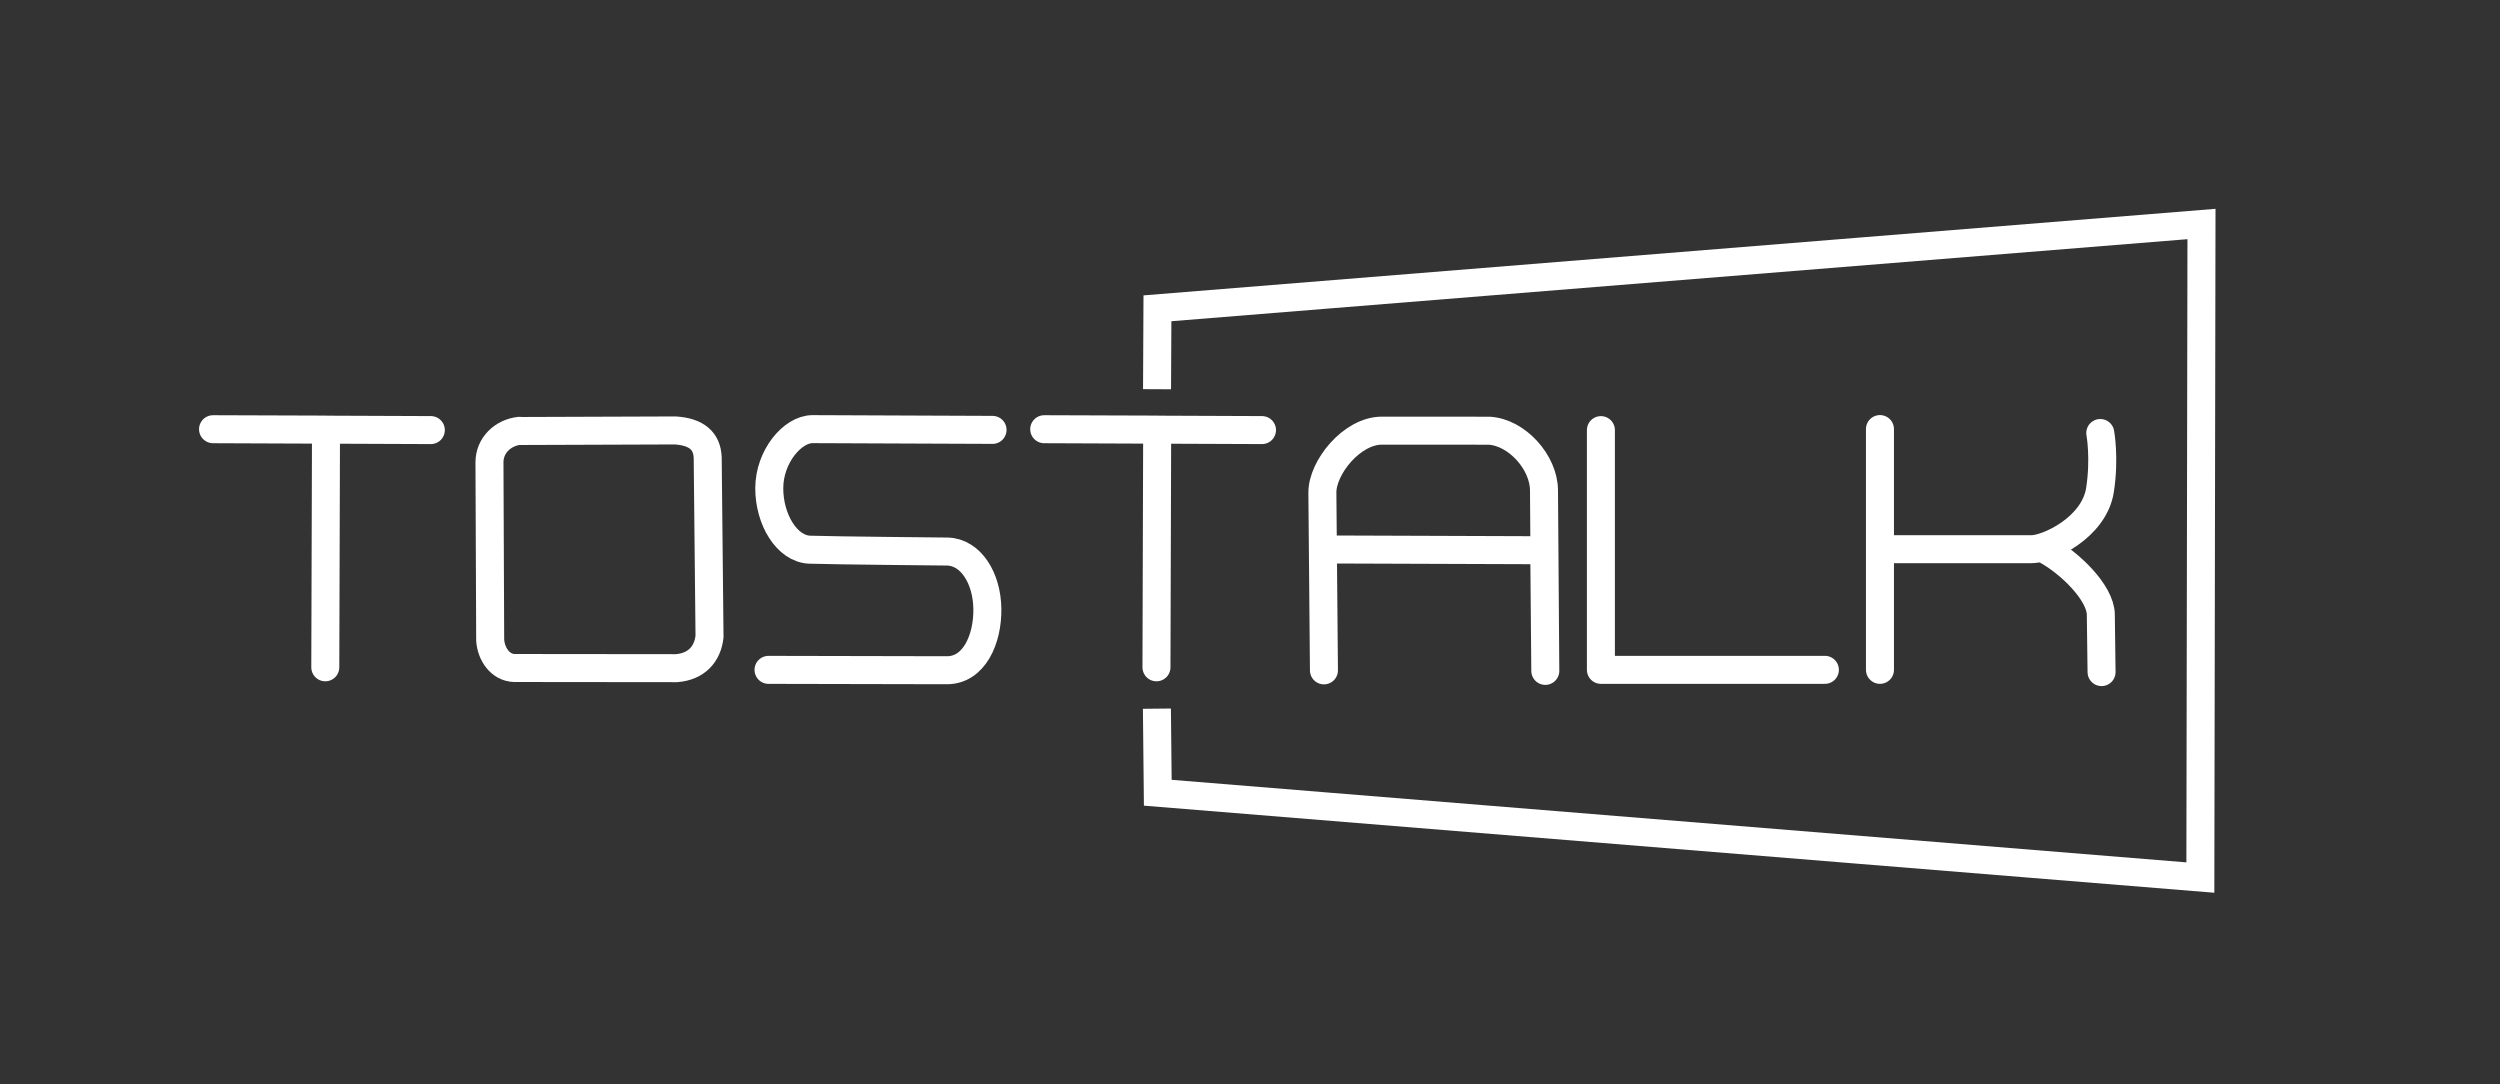

<svg
   width="625"
   height="271"
   viewBox="0 0 625 271"
   version="1.1"
   id="SVGRoot"
   sodipodi:docname="C:\Users\miaal\AppData\Local\Temp\ink_ext_XXXXXX.svgRN9XC2"
   xml:space="preserve"
   xmlns:inkscape="http://www.inkscape.org/namespaces/inkscape"
   xmlns:sodipodi="http://sodipodi.sourceforge.net/DTD/sodipodi-0.dtd"
   xmlns:xlink="http://www.w3.org/1999/xlink"
   xmlns="http://www.w3.org/2000/svg"
   xmlns:svg="http://www.w3.org/2000/svg"><rect x="0" y="0" width="625" height="271" fill="#333333" stroke="none"/><sodipodi:namedview
     id="namedview136"
     pagecolor="#505050"
     bordercolor="#ffffff"
     borderopacity="1"
     inkscape:showpageshadow="0"
     inkscape:pageopacity="0"
     inkscape:pagecheckerboard="1"
     inkscape:deskcolor="#505050"
     inkscape:document-units="px"
     showgrid="false"
     inkscape:zoom="0.25"
     inkscape:cx="1181.0"
     inkscape:cy="512.0"
     inkscape:window-width="1360"
     inkscape:window-height="715"
     inkscape:window-x="-8"
     inkscape:window-y="-8"
     inkscape:window-maximized="0"
     inkscape:current-layer="layer1"
     inkscape:lockguides="true" /><defs
     id="defs131" /><g
     inkscape:label="Camada 1"
     inkscape:groupmode="layer"
     id="layer1"
     style="display:inline"><path
       style="display:inline;opacity:1;fill:none;stroke:#ffffff;stroke-width:7;stroke-opacity:1"
       d="M 289.261,97.303 289.359,77.075 550.371,56 550.089,219.39 289.445,198.185 289.228,177.164"
       id="path266"
       sodipodi:nodetypes="cccccc" /><path
       style="opacity:1;fill:none;stroke:#ffffff;stroke-width:7;stroke-linecap:round;stroke-linejoin:round;stroke-opacity:1"
       d="m 81.323,166.825 0.177,-59.426 -28.241,-0.096 54.447,0.218"
       id="path1097"
       sodipodi:nodetypes="cccc" /><path
       style="display:inline;opacity:1;fill:none;stroke:#ffffff;stroke-width:7;stroke-linecap:round;stroke-linejoin:round;stroke-opacity:1"
       d="m 129.864,107.749 38.945,-0.139 c 5.406,0.345 7.949,2.68 8.114,6.769 l 0.457,44.756 c -0.469,4.319 -3.196,7.518 -8.268,7.908 l -40.534,-0.042 c -3.532,-0.108 -5.777,-3.469 -6.032,-6.917 l -0.181,-44.542 c 0.022,-4.199 3.322,-7.371 7.499,-7.839 z"
       id="path1099"
       sodipodi:nodetypes="cccccccccc" /><path
       style="display:inline;opacity:1;fill:none;stroke:#ffffff;stroke-width:7;stroke-linecap:round;stroke-linejoin:round;stroke-opacity:1"
       d="m 248.137,107.47 c 0,0 -39.948,-0.16 -44.972,-0.185 -5.025,-0.025 -10.83,6.851 -10.849,14.744 -0.019,7.892 4.443,15.194 10.107,15.393 5.664,0.199 34.402,0.464 34.402,0.464 5.892,0.139 9.898,6.636 10.014,14.28 0.117,7.644 -3.308,15.407 -10.107,15.393 l -44.602,-0.093"
       id="path1947"
       sodipodi:nodetypes="czzzszsc" /><path
       style="opacity:1;fill:none;stroke:#ffffff;stroke-width:7;stroke-linecap:round;stroke-linejoin:round;stroke-opacity:1"
       d="m 289.117,166.825 0.177,-59.426 -28.241,-0.096 54.447,0.218"
       id="path1974"
       sodipodi:nodetypes="cccc" /><path
       style="opacity:1;fill:none;stroke:#ffffff;stroke-width:7;stroke-linecap:round;stroke-linejoin:round;stroke-opacity:1"
       d="m 330.986,167.591 -0.393,-44.389 c -0.056,-6.312 7.369,-15.544 14.884,-15.54 l 26.798,0.015 c 6.932,0.371 13.723,7.921 13.723,14.949 l 0.328,45.097 -0.262,-30.161 -55.011,-0.197"
       id="path1976"
       sodipodi:nodetypes="cssccccc" /><path
       style="opacity:1;fill:none;stroke:#ffffff;stroke-width:7;stroke-linecap:round;stroke-linejoin:round;stroke-opacity:1"
       d="M 400.225,107.531 V 167.46 h 55.995"
       id="path1980" /><path
       style="opacity:1;fill:none;stroke:#ffffff;stroke-width:7;stroke-linecap:round;stroke-linejoin:round;stroke-opacity:1"
       d="M 469.99,107.269 V 167.46 137.299 h 37.922 c 3.99,0 15.63,-5.333 17.09,-14.818 1.229,-7.983 0.066,-14.228 0.066,-14.228"
       id="path1982"
       sodipodi:nodetypes="cccssc" /><path
       style="opacity:1;fill:none;stroke:#ffffff;stroke-width:7;stroke-linecap:round;stroke-linejoin:round;stroke-opacity:1"
       d="m 525.39,168.021 -0.185,-14.373 c -0.071,-5.486 -7.789,-12.982 -13.816,-16.227"
       id="path1984"
       sodipodi:nodetypes="csc" /></g><g
     inkscape:groupmode="layer"
     id="layer2"
     inkscape:label="drarw"
     style="display:none"></g>
</svg>
